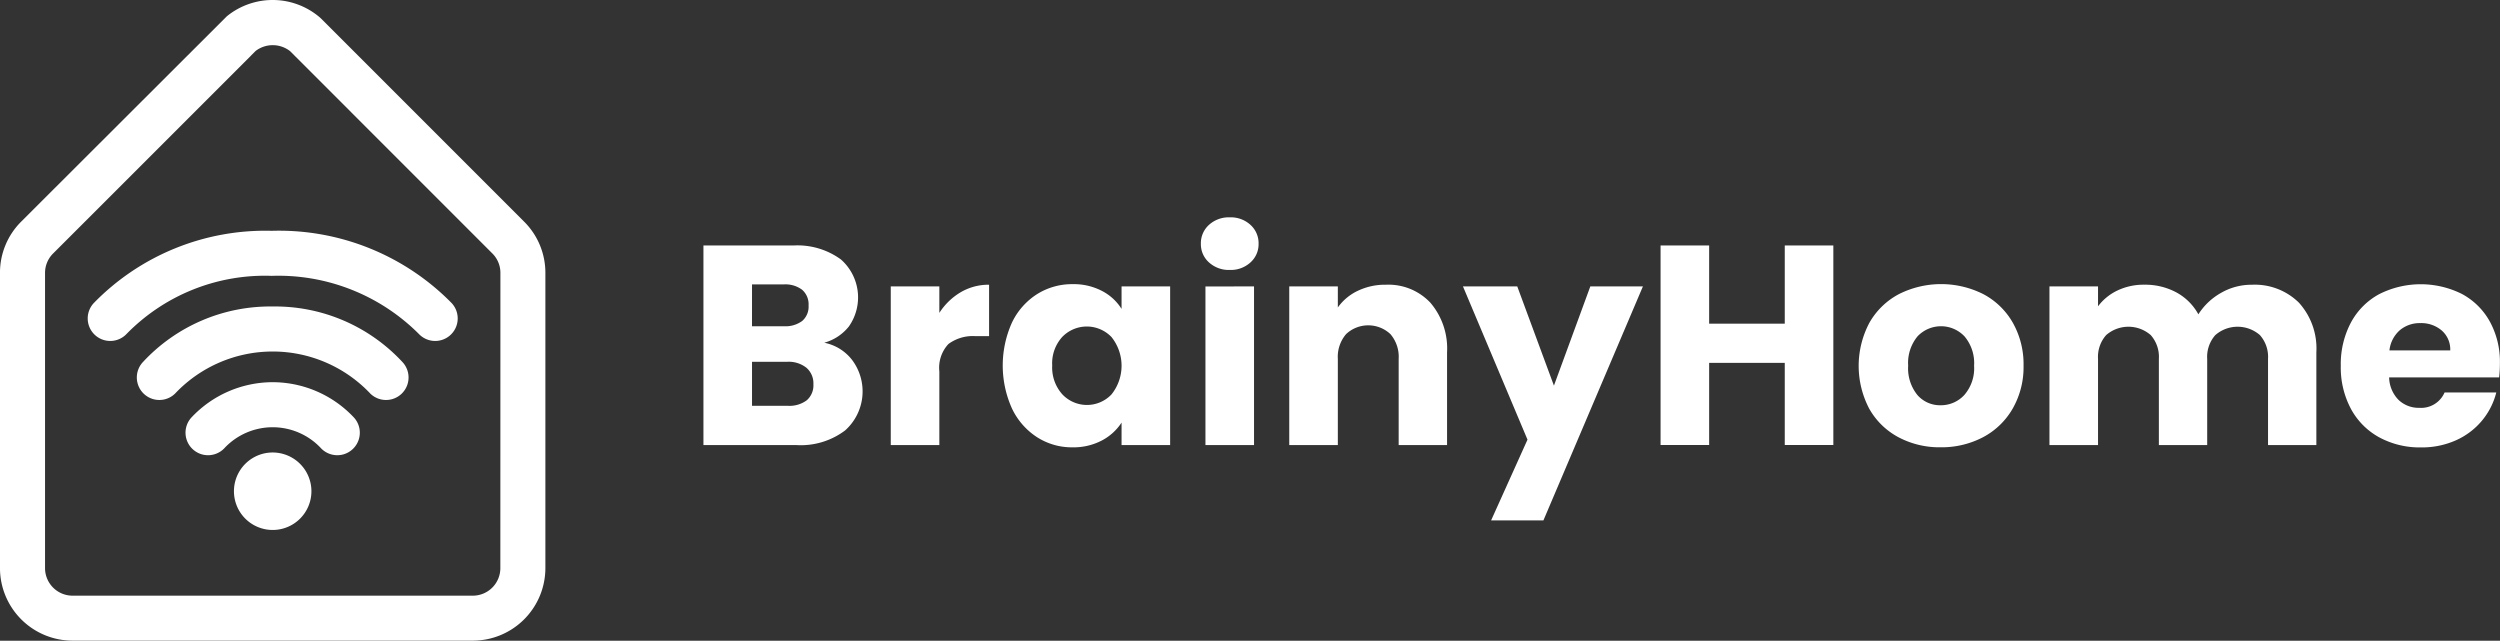 <svg xmlns="http://www.w3.org/2000/svg" width="159.534" height="40.886" viewBox="0 0 159.534 40.886">
  <rect x="0" y="0" width="159.534" height="40.886" fill="#333333" stroke="none"/>
  <g id="logo" transform="translate(-89.105 -199.465)">
    <g id="Group_45" data-name="Group 45" transform="translate(89.105 199.465)">
      <path id="Path_12" data-name="Path 12" d="M122.551,213.609,109.6,200.655l-.078-.072a4.631,4.631,0,0,0-5.942-.078l-13.12,13.1a4.6,4.6,0,0,0-1.356,3.274v18.838a4.635,4.635,0,0,0,4.63,4.63h25.544a4.635,4.635,0,0,0,4.63-4.63V216.882A4.6,4.6,0,0,0,122.551,213.609Zm-1.517,22.112a1.758,1.758,0,0,1-1.756,1.756H93.735a1.758,1.758,0,0,1-1.756-1.756V216.882a1.745,1.745,0,0,1,.515-1.241l12.564-12.561c.019-.019.041-.042.066-.069l.3-.3a1.8,1.8,0,0,1,2.192.017l12.907,12.91a1.745,1.745,0,0,1,.515,1.241Z" transform="translate(-89.105 -199.465)" fill="#fff"/>
      <path id="Path_13" data-name="Path 13" d="M118.934,249.449a7.122,7.122,0,0,0-5.2,2.268,1.437,1.437,0,0,0,2.148,1.91,4.221,4.221,0,0,1,6.1,0,1.437,1.437,0,1,0,2.148-1.91A7.127,7.127,0,0,0,118.934,249.449Z" transform="translate(-101.532 -225.06)" fill="#fff"/>
      <path id="Path_14" data-name="Path 14" d="M115.65,239.547a11.072,11.072,0,0,0-8.261,3.529,1.437,1.437,0,0,0,2.033,2.031,8.57,8.57,0,0,1,12.463,0,1.437,1.437,0,0,0,2.033-2.031A11.078,11.078,0,0,0,115.65,239.547Z" transform="translate(-98.252 -219.989)" fill="#fff"/>
      <path id="Path_15" data-name="Path 15" d="M112.326,229.651a15.274,15.274,0,0,0-11.31,4.571,1.437,1.437,0,1,0,2.048,2.016,12.339,12.339,0,0,1,9.263-3.713,12.67,12.67,0,0,1,9.4,3.713,1.437,1.437,0,1,0,2.048-2.016A15.445,15.445,0,0,0,112.326,229.651Z" transform="translate(-94.993 -214.922)" fill="#fff"/>
      <path id="Path_16" data-name="Path 16" d="M122.173,258.643a2.472,2.472,0,1,0,2.472,2.472A2.475,2.475,0,0,0,122.173,258.643Z" transform="translate(-104.772 -229.768)" fill="#fff"/>
    </g>
    <g id="Group_46" data-name="Group 46" transform="translate(133.992 213.335)">
      <path id="Path_17" data-name="Path 17" d="M190.585,242.972a3.339,3.339,0,0,1-.445,4.5,4.7,4.7,0,0,1-3.111.934H181.1V235.67h5.732a4.7,4.7,0,0,1,3.038.889,3.224,3.224,0,0,1,.508,4.282,3.048,3.048,0,0,1-1.569,1.034A2.965,2.965,0,0,1,190.585,242.972Zm-6.386-2.149h2.032a1.8,1.8,0,0,0,1.17-.336,1.205,1.205,0,0,0,.408-.989,1.232,1.232,0,0,0-.408-1,1.768,1.768,0,0,0-1.17-.345H184.2Zm3.492,4.726a1.258,1.258,0,0,0,.426-1.025,1.312,1.312,0,0,0-.445-1.052,1.822,1.822,0,0,0-1.225-.381H184.2V245.9h2.286A1.842,1.842,0,0,0,187.692,245.548Z" transform="translate(-181.098 -233.874)" fill="#fff"/>
      <path id="Path_18" data-name="Path 18" d="M210.06,241.282a3.514,3.514,0,0,1,1.814-.481v3.283h-.852a2.614,2.614,0,0,0-1.741.5,2.215,2.215,0,0,0-.581,1.751v4.7h-3.1V240.909h3.1V242.6A4.093,4.093,0,0,1,210.06,241.282Z" transform="translate(-193.644 -236.502)" fill="#fff"/>
      <path id="Path_19" data-name="Path 19" d="M220.835,243.175a4.391,4.391,0,0,1,1.605-1.814,4.194,4.194,0,0,1,2.267-.635,3.89,3.89,0,0,1,1.878.436,3.211,3.211,0,0,1,1.243,1.143v-1.434h3.1v10.123h-3.1v-1.433a3.359,3.359,0,0,1-1.261,1.143,3.9,3.9,0,0,1-1.878.435,4.114,4.114,0,0,1-2.249-.644,4.445,4.445,0,0,1-1.605-1.833,6.674,6.674,0,0,1,0-5.487Zm6.349.925a2.18,2.18,0,0,0-3.138-.009,2.5,2.5,0,0,0-.644,1.823,2.568,2.568,0,0,0,.644,1.841,2.16,2.16,0,0,0,3.138.009,2.928,2.928,0,0,0,0-3.664Z" transform="translate(-201.144 -236.463)" fill="#fff"/>
      <path id="Path_20" data-name="Path 20" d="M246.675,234.865a1.559,1.559,0,0,1-.517-1.189,1.579,1.579,0,0,1,.517-1.206,1.882,1.882,0,0,1,1.334-.481,1.859,1.859,0,0,1,1.315.481,1.579,1.579,0,0,1,.517,1.206,1.559,1.559,0,0,1-.517,1.189,1.857,1.857,0,0,1-1.315.481A1.88,1.88,0,0,1,246.675,234.865Zm2.875,1.532V246.52h-3.1V236.4Z" transform="translate(-214.413 -231.99)" fill="#fff"/>
      <path id="Path_21" data-name="Path 21" d="M266.727,241.953a4.493,4.493,0,0,1,1.061,3.166v5.913H264.7v-5.5a2.222,2.222,0,0,0-.526-1.578,2.063,2.063,0,0,0-2.83,0,2.224,2.224,0,0,0-.526,1.578v5.5h-3.1V240.909h3.1v1.343a3.275,3.275,0,0,1,1.27-1.061,4.041,4.041,0,0,1,1.8-.39A3.674,3.674,0,0,1,266.727,241.953Z" transform="translate(-220.333 -236.502)" fill="#fff"/>
      <path id="Path_22" data-name="Path 22" d="M291.918,241.023l-6.349,14.93h-3.338l2.322-5.153-4.118-9.778H283.9l2.34,6.331,2.322-6.331Z" transform="translate(-231.965 -236.615)" fill="#fff"/>
      <path id="Path_23" data-name="Path 23" d="M317.3,235.67V248.4h-3.1v-5.242h-4.825V248.4h-3.1V235.67h3.1v4.989H314.2V235.67Z" transform="translate(-245.195 -233.874)" fill="#fff"/>
      <path id="Path_24" data-name="Path 24" d="M334.735,250.5a4.646,4.646,0,0,1-1.869-1.814,5.875,5.875,0,0,1,.009-5.505,4.676,4.676,0,0,1,1.886-1.823,5.991,5.991,0,0,1,5.37,0,4.683,4.683,0,0,1,1.887,1.823,5.381,5.381,0,0,1,.689,2.749,5.321,5.321,0,0,1-.7,2.748,4.726,4.726,0,0,1-1.9,1.823,5.693,5.693,0,0,1-2.694.635A5.582,5.582,0,0,1,334.735,250.5Zm4.19-2.7a2.594,2.594,0,0,0,.626-1.868,2.642,2.642,0,0,0-.607-1.868,2.062,2.062,0,0,0-3-.01,2.664,2.664,0,0,0-.6,1.878,2.7,2.7,0,0,0,.589,1.868,1.908,1.908,0,0,0,1.479.653A2.022,2.022,0,0,0,338.925,247.8Z" transform="translate(-258.464 -236.463)" fill="#fff"/>
      <path id="Path_25" data-name="Path 25" d="M373.051,241.944a4.352,4.352,0,0,1,1.115,3.175v5.913h-3.084v-5.5a2.09,2.09,0,0,0-.517-1.515,2.163,2.163,0,0,0-2.848,0,2.091,2.091,0,0,0-.517,1.515v5.5h-3.084v-5.5a2.091,2.091,0,0,0-.517-1.515,2.163,2.163,0,0,0-2.848,0,2.09,2.09,0,0,0-.517,1.515v5.5h-3.1V240.909h3.1v1.27a3.326,3.326,0,0,1,1.233-1.007,3.88,3.88,0,0,1,1.723-.372,4.2,4.2,0,0,1,2.041.49,3.508,3.508,0,0,1,1.406,1.4,4.067,4.067,0,0,1,1.434-1.361,3.874,3.874,0,0,1,1.977-.526A4.006,4.006,0,0,1,373.051,241.944Z" transform="translate(-271.238 -236.502)" fill="#fff"/>
      <path id="Path_26" data-name="Path 26" d="M405.343,246.676h-7.02a2.107,2.107,0,0,0,.608,1.442,1.854,1.854,0,0,0,1.315.5,1.63,1.63,0,0,0,1.615-.979h3.3a4.544,4.544,0,0,1-.916,1.8,4.593,4.593,0,0,1-1.66,1.252,5.329,5.329,0,0,1-2.231.453,5.427,5.427,0,0,1-2.649-.635,4.516,4.516,0,0,1-1.814-1.814,5.6,5.6,0,0,1-.653-2.757,5.663,5.663,0,0,1,.644-2.757,4.452,4.452,0,0,1,1.8-1.814,5.878,5.878,0,0,1,5.279-.019,4.429,4.429,0,0,1,1.786,1.76,5.34,5.34,0,0,1,.645,2.667A7.966,7.966,0,0,1,405.343,246.676Zm-3.12-1.723a1.6,1.6,0,0,0-.544-1.27,2.006,2.006,0,0,0-1.36-.471,1.964,1.964,0,0,0-1.315.454,2.013,2.013,0,0,0-.662,1.288Z" transform="translate(-290.751 -236.463)" fill="#fff"/>
    </g>
  </g>
</svg>
